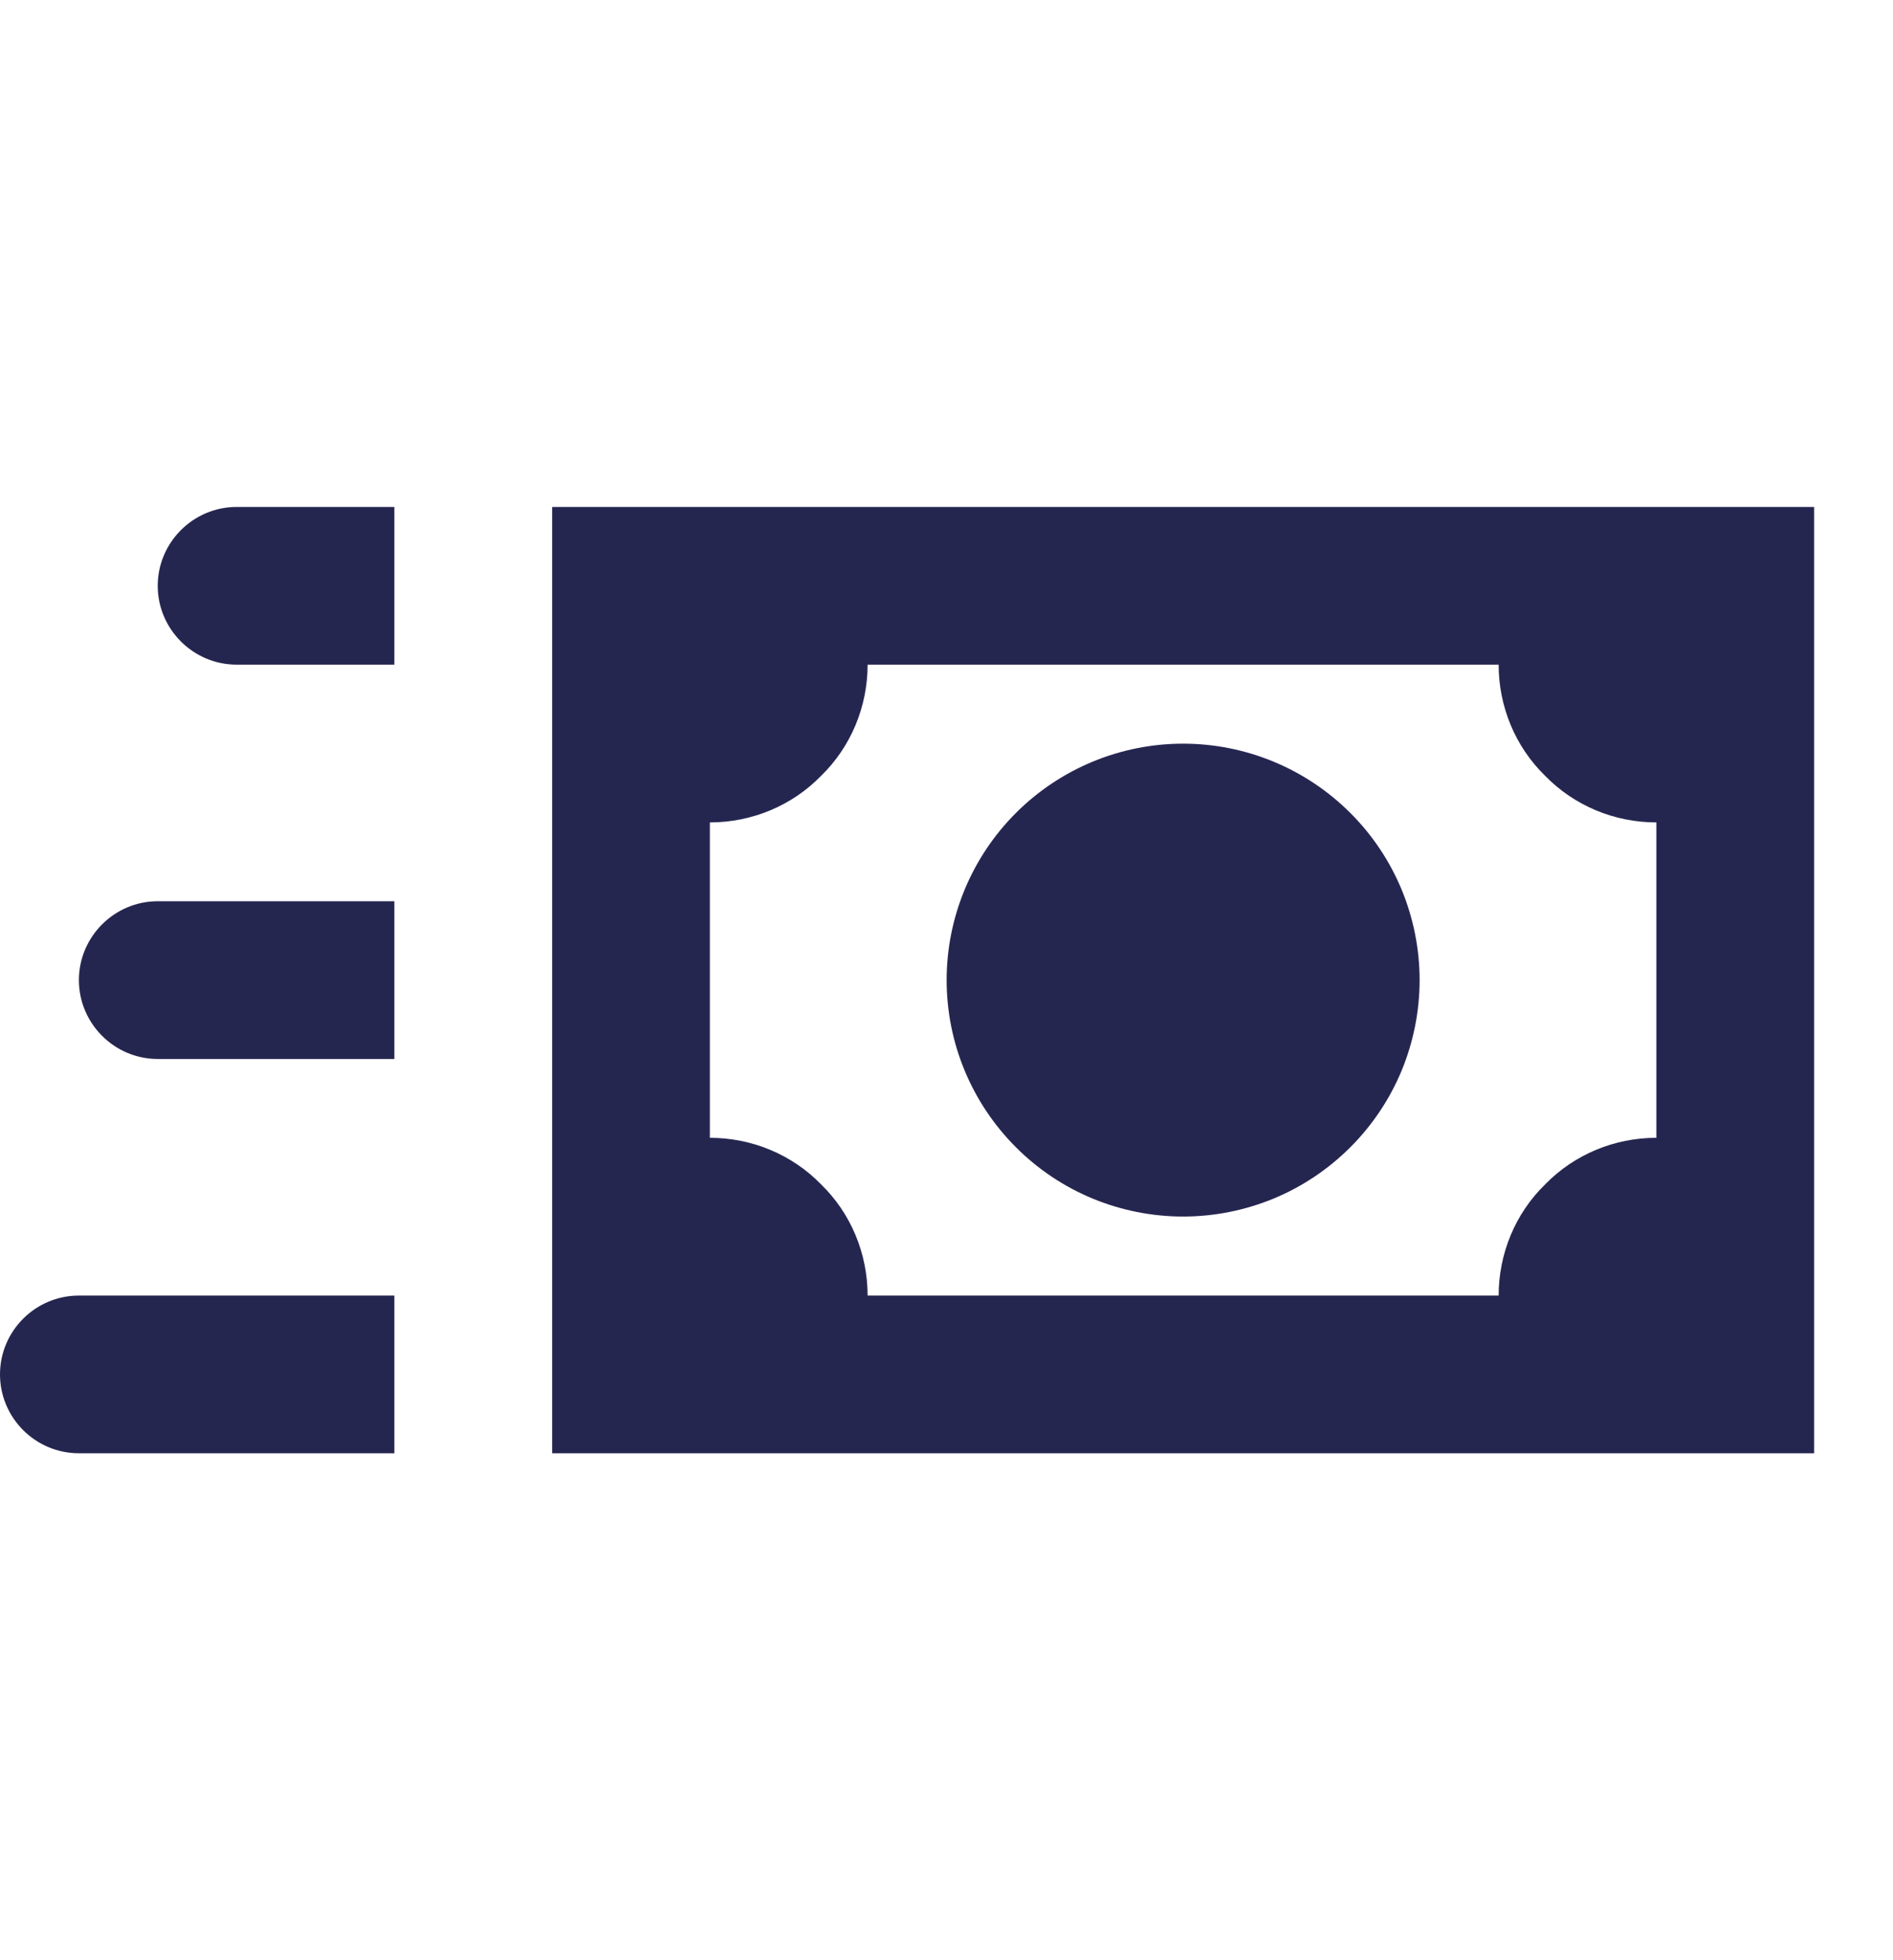 <svg width="28" height="29" viewBox="0 0 28 29" fill="none" xmlns="http://www.w3.org/2000/svg">
<path d="M19.973 12.027C19.317 11.371 18.428 11.002 17.5 11.002C16.572 11.002 15.683 11.371 15.027 12.027C14.371 12.683 14.002 13.572 14.002 14.5C14.002 15.428 14.371 16.317 15.027 16.973C15.351 17.298 15.737 17.556 16.161 17.732C16.586 17.907 17.041 17.998 17.5 17.998C17.959 17.998 18.414 17.907 18.839 17.732C19.263 17.556 19.648 17.298 19.973 16.973C20.298 16.648 20.556 16.263 20.732 15.839C20.907 15.414 20.998 14.959 20.998 14.5C20.998 14.041 20.907 13.586 20.732 13.161C20.556 12.737 20.298 12.351 19.973 12.027ZM8.167 7.5V21.5H26.833V7.5H8.167ZM24.5 16.833C23.882 16.833 23.287 17.078 22.855 17.522C22.412 17.953 22.167 18.548 22.167 19.167H12.833C12.833 18.548 12.588 17.953 12.145 17.522C11.713 17.078 11.118 16.833 10.5 16.833V12.167C11.118 12.167 11.713 11.922 12.145 11.478C12.588 11.047 12.833 10.452 12.833 9.833H22.167C22.167 10.452 22.412 11.047 22.855 11.478C23.287 11.922 23.882 12.167 24.5 12.167V16.833ZM5.833 9.833H3.5C2.858 9.833 2.333 9.308 2.333 8.667C2.333 8.025 2.858 7.5 3.5 7.5H5.833V9.833ZM5.833 15.667H2.333C1.692 15.667 1.167 15.142 1.167 14.5C1.167 13.858 1.692 13.333 2.333 13.333H5.833V15.667ZM5.833 21.5H1.167C0.523 21.5 0 20.975 0 20.333C0 19.692 0.523 19.167 1.167 19.167H5.833V21.5Z" fill="#252650"/>
</svg>
